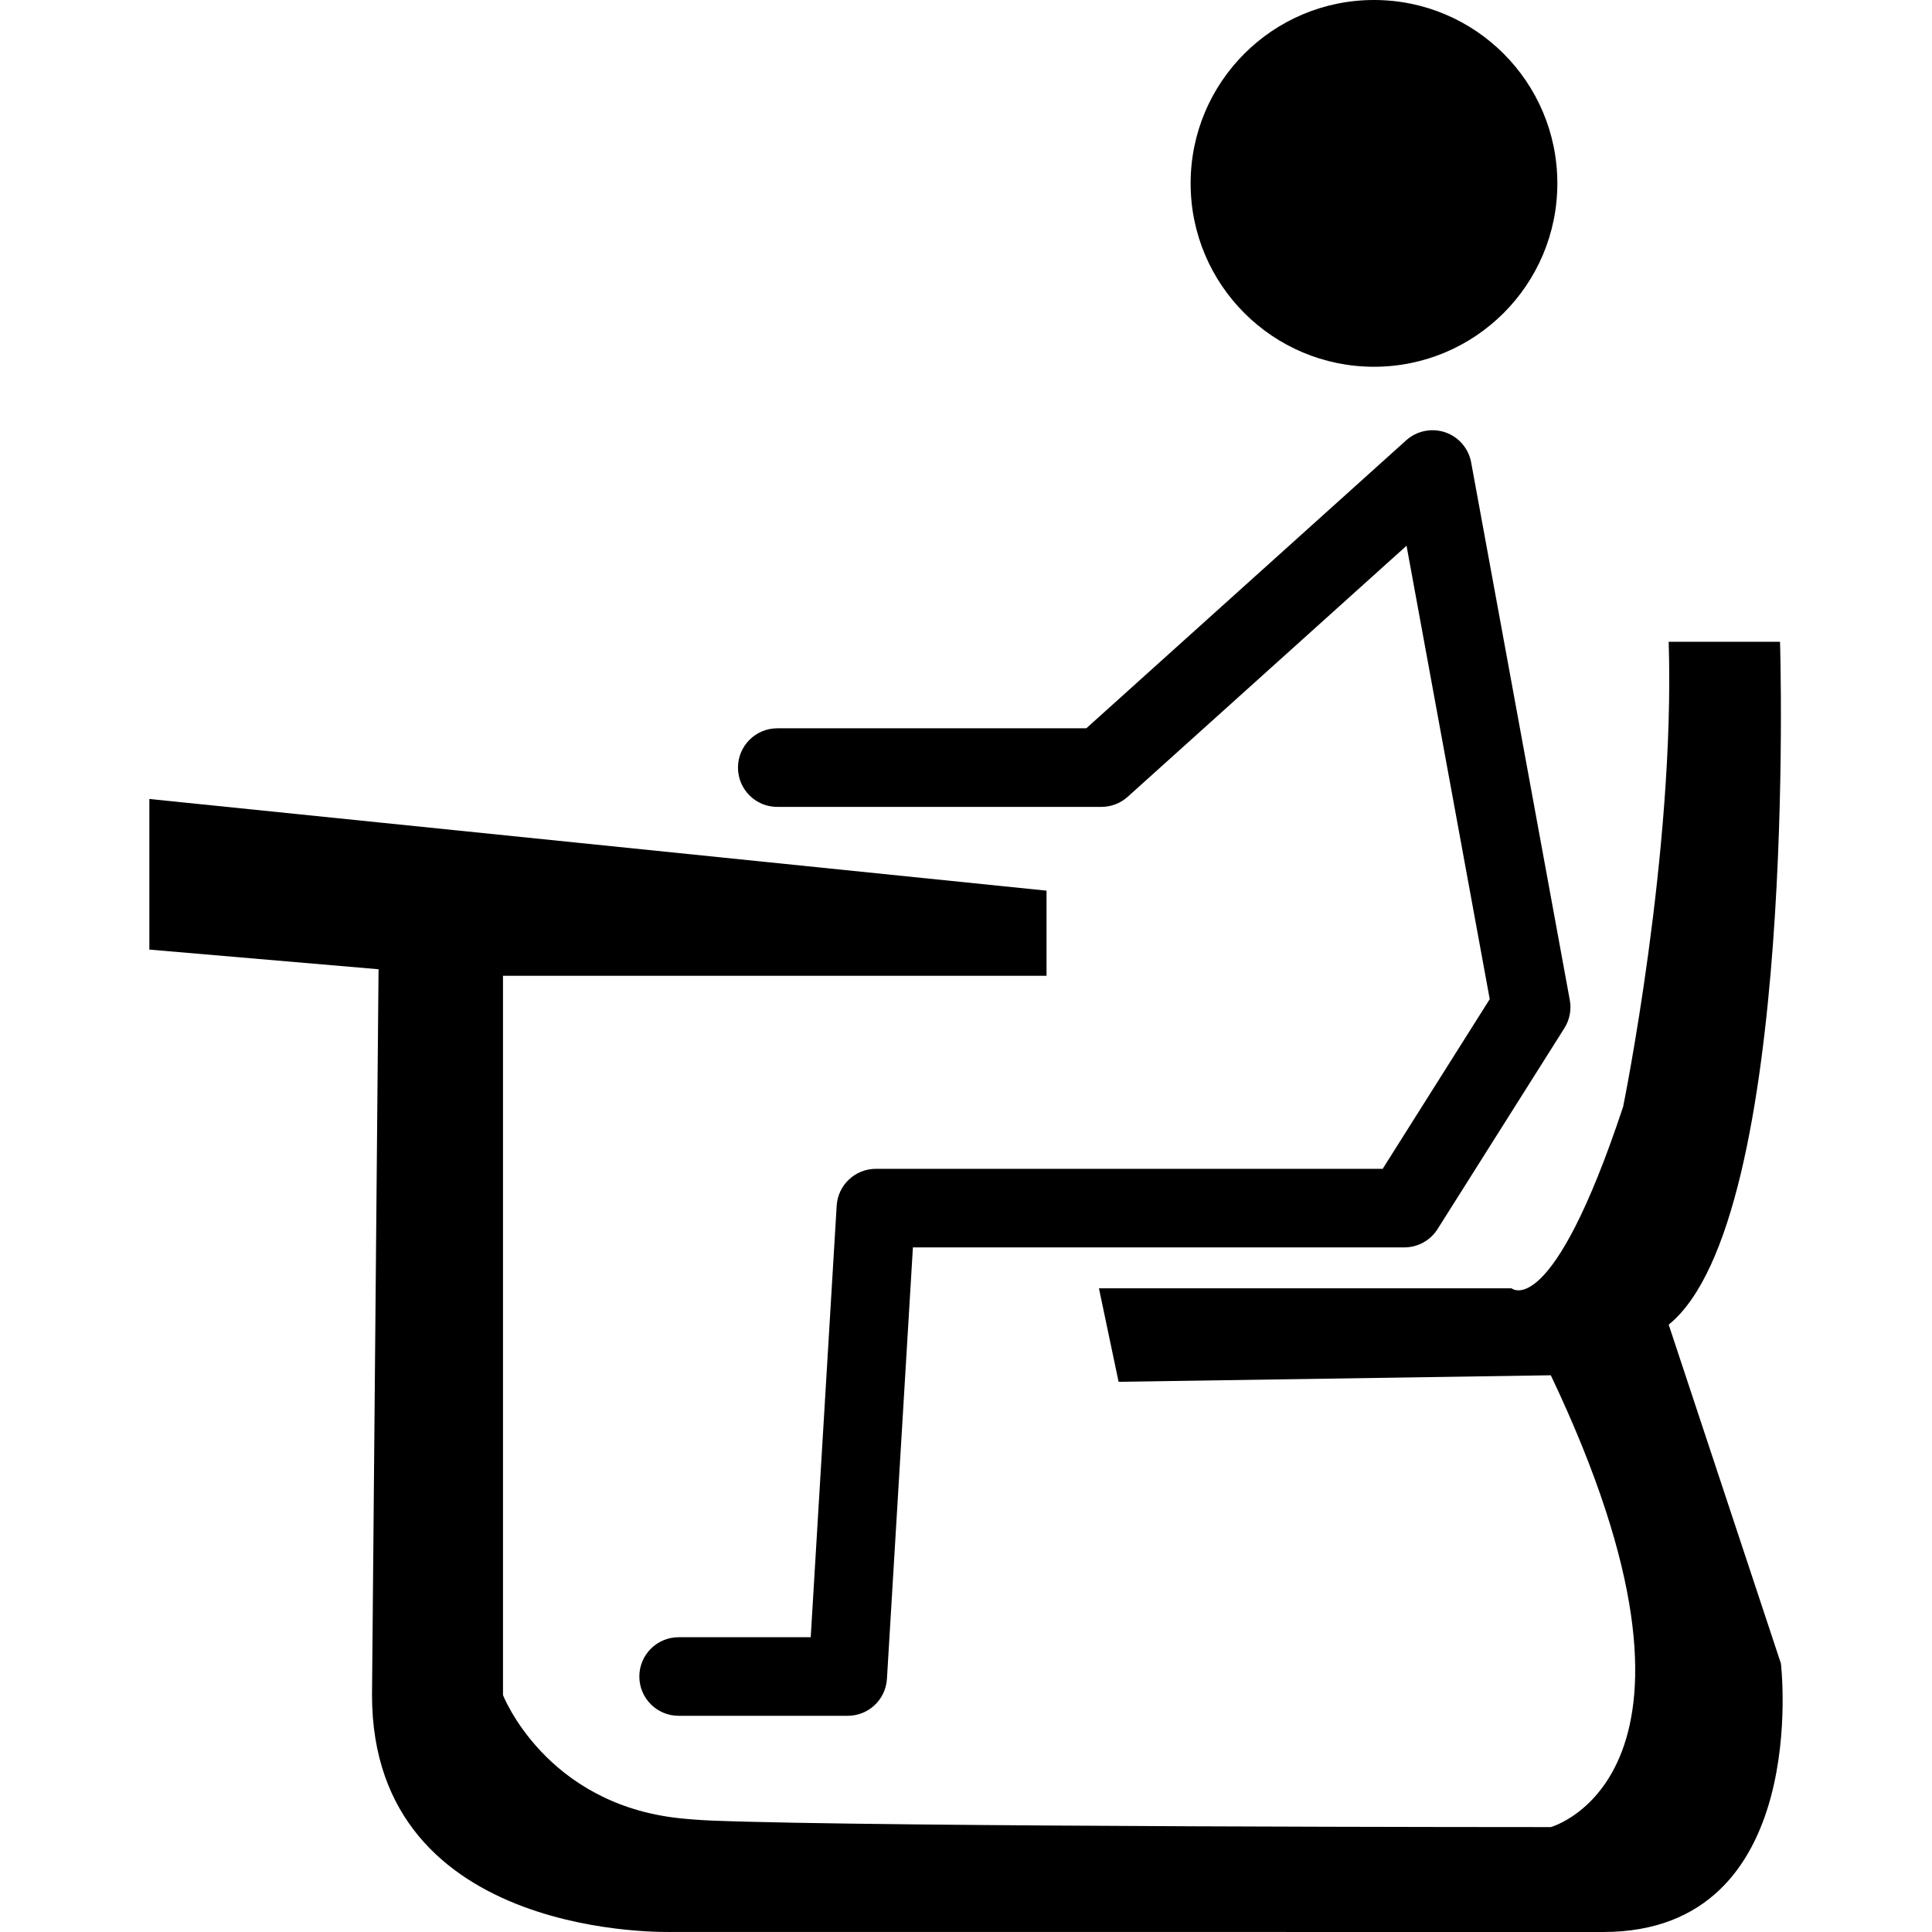 <?xml version="1.0" encoding="iso-8859-1"?>
<!-- Generator: Adobe Illustrator 16.0.0, SVG Export Plug-In . SVG Version: 6.00 Build 0)  -->
<!DOCTYPE svg PUBLIC "-//W3C//DTD SVG 1.1//EN" "http://www.w3.org/Graphics/SVG/1.1/DTD/svg11.dtd">
<svg version="1.1" id="Capa_1" xmlns="http://www.w3.org/2000/svg" xmlns:xlink="http://www.w3.org/1999/xlink" x="0px" y="0px"
	 width="785.899px" height="785.898px" viewBox="0 0 785.899 785.898" style="enable-background:new 0 0 785.899 785.898;"
	 xml:space="preserve">
<g>
	<g>
		<path d="M724.438,676.65L678.79,538.84c52.713-42.533,45.291-277.765,45.291-277.765H678.79
			c2.662,85.242-18.537,189.136-18.537,189.136c-29.188,87.906-45.396,73.846-45.396,73.846h-167.83l7.992,38.035l175.818-2.66
			c77.258,162.502,0,183.793,0,183.793s-274.383,0.014-340.99-2.639c-4.665-0.189-9.062-0.516-13.195-0.938
			c-54.85-5.742-72.044-50.137-72.044-50.137V396.939h221.102v-34.638L60.756,325.011v61.265l93.232,7.996l-2.661,295.242
			c0,100.77,122.538,96.354,122.538,96.354l378.288,0.031C737.395,785.9,724.438,676.65,724.438,676.65z"/>
		<path d="M558.911,149.19c41.193,0,74.588-33.401,74.588-74.597C633.499,33.401,600.104,0,558.911,0
			c-41.195,0-74.588,33.4-74.588,74.593C484.323,115.788,517.715,149.19,558.911,149.19z"/>
		<path d="M316.174,328.227h131.842c3.945,0,7.758-1.452,10.691-4.089l113.447-102.145l33.84,184.439l-43.549,69.02H356.298
			c-8.454,0-15.446,6.586-15.954,15.02l-10.559,175.52H276.05c-8.828,0-15.981,7.166-15.981,15.982
			c0,8.822,7.155,15.98,15.981,15.98h68.79c8.452,0,15.445-6.582,15.952-15.031l10.562-175.506h199.902
			c5.486,0,10.594-2.809,13.521-7.459l51.586-81.729c2.139-3.402,2.928-7.48,2.201-11.426l-40.129-218.712
			c-1.049-5.684-5.09-10.384-10.568-12.242c-5.471-1.839-11.527-0.621-15.844,3.248L441.883,296.26H316.174
			c-8.824,0-15.981,7.163-15.981,15.984C300.192,321.079,307.35,328.227,316.174,328.227z"/>
	</g>
</g>
<g>
</g>
<g>
</g>
<g>
</g>
<g>
</g>
<g>
</g>
<g>
</g>
<g>
</g>
<g>
</g>
<g>
</g>
<g>
</g>
<g>
</g>
<g>
</g>
<g>
</g>
<g>
</g>
<g>
</g>
</svg>
